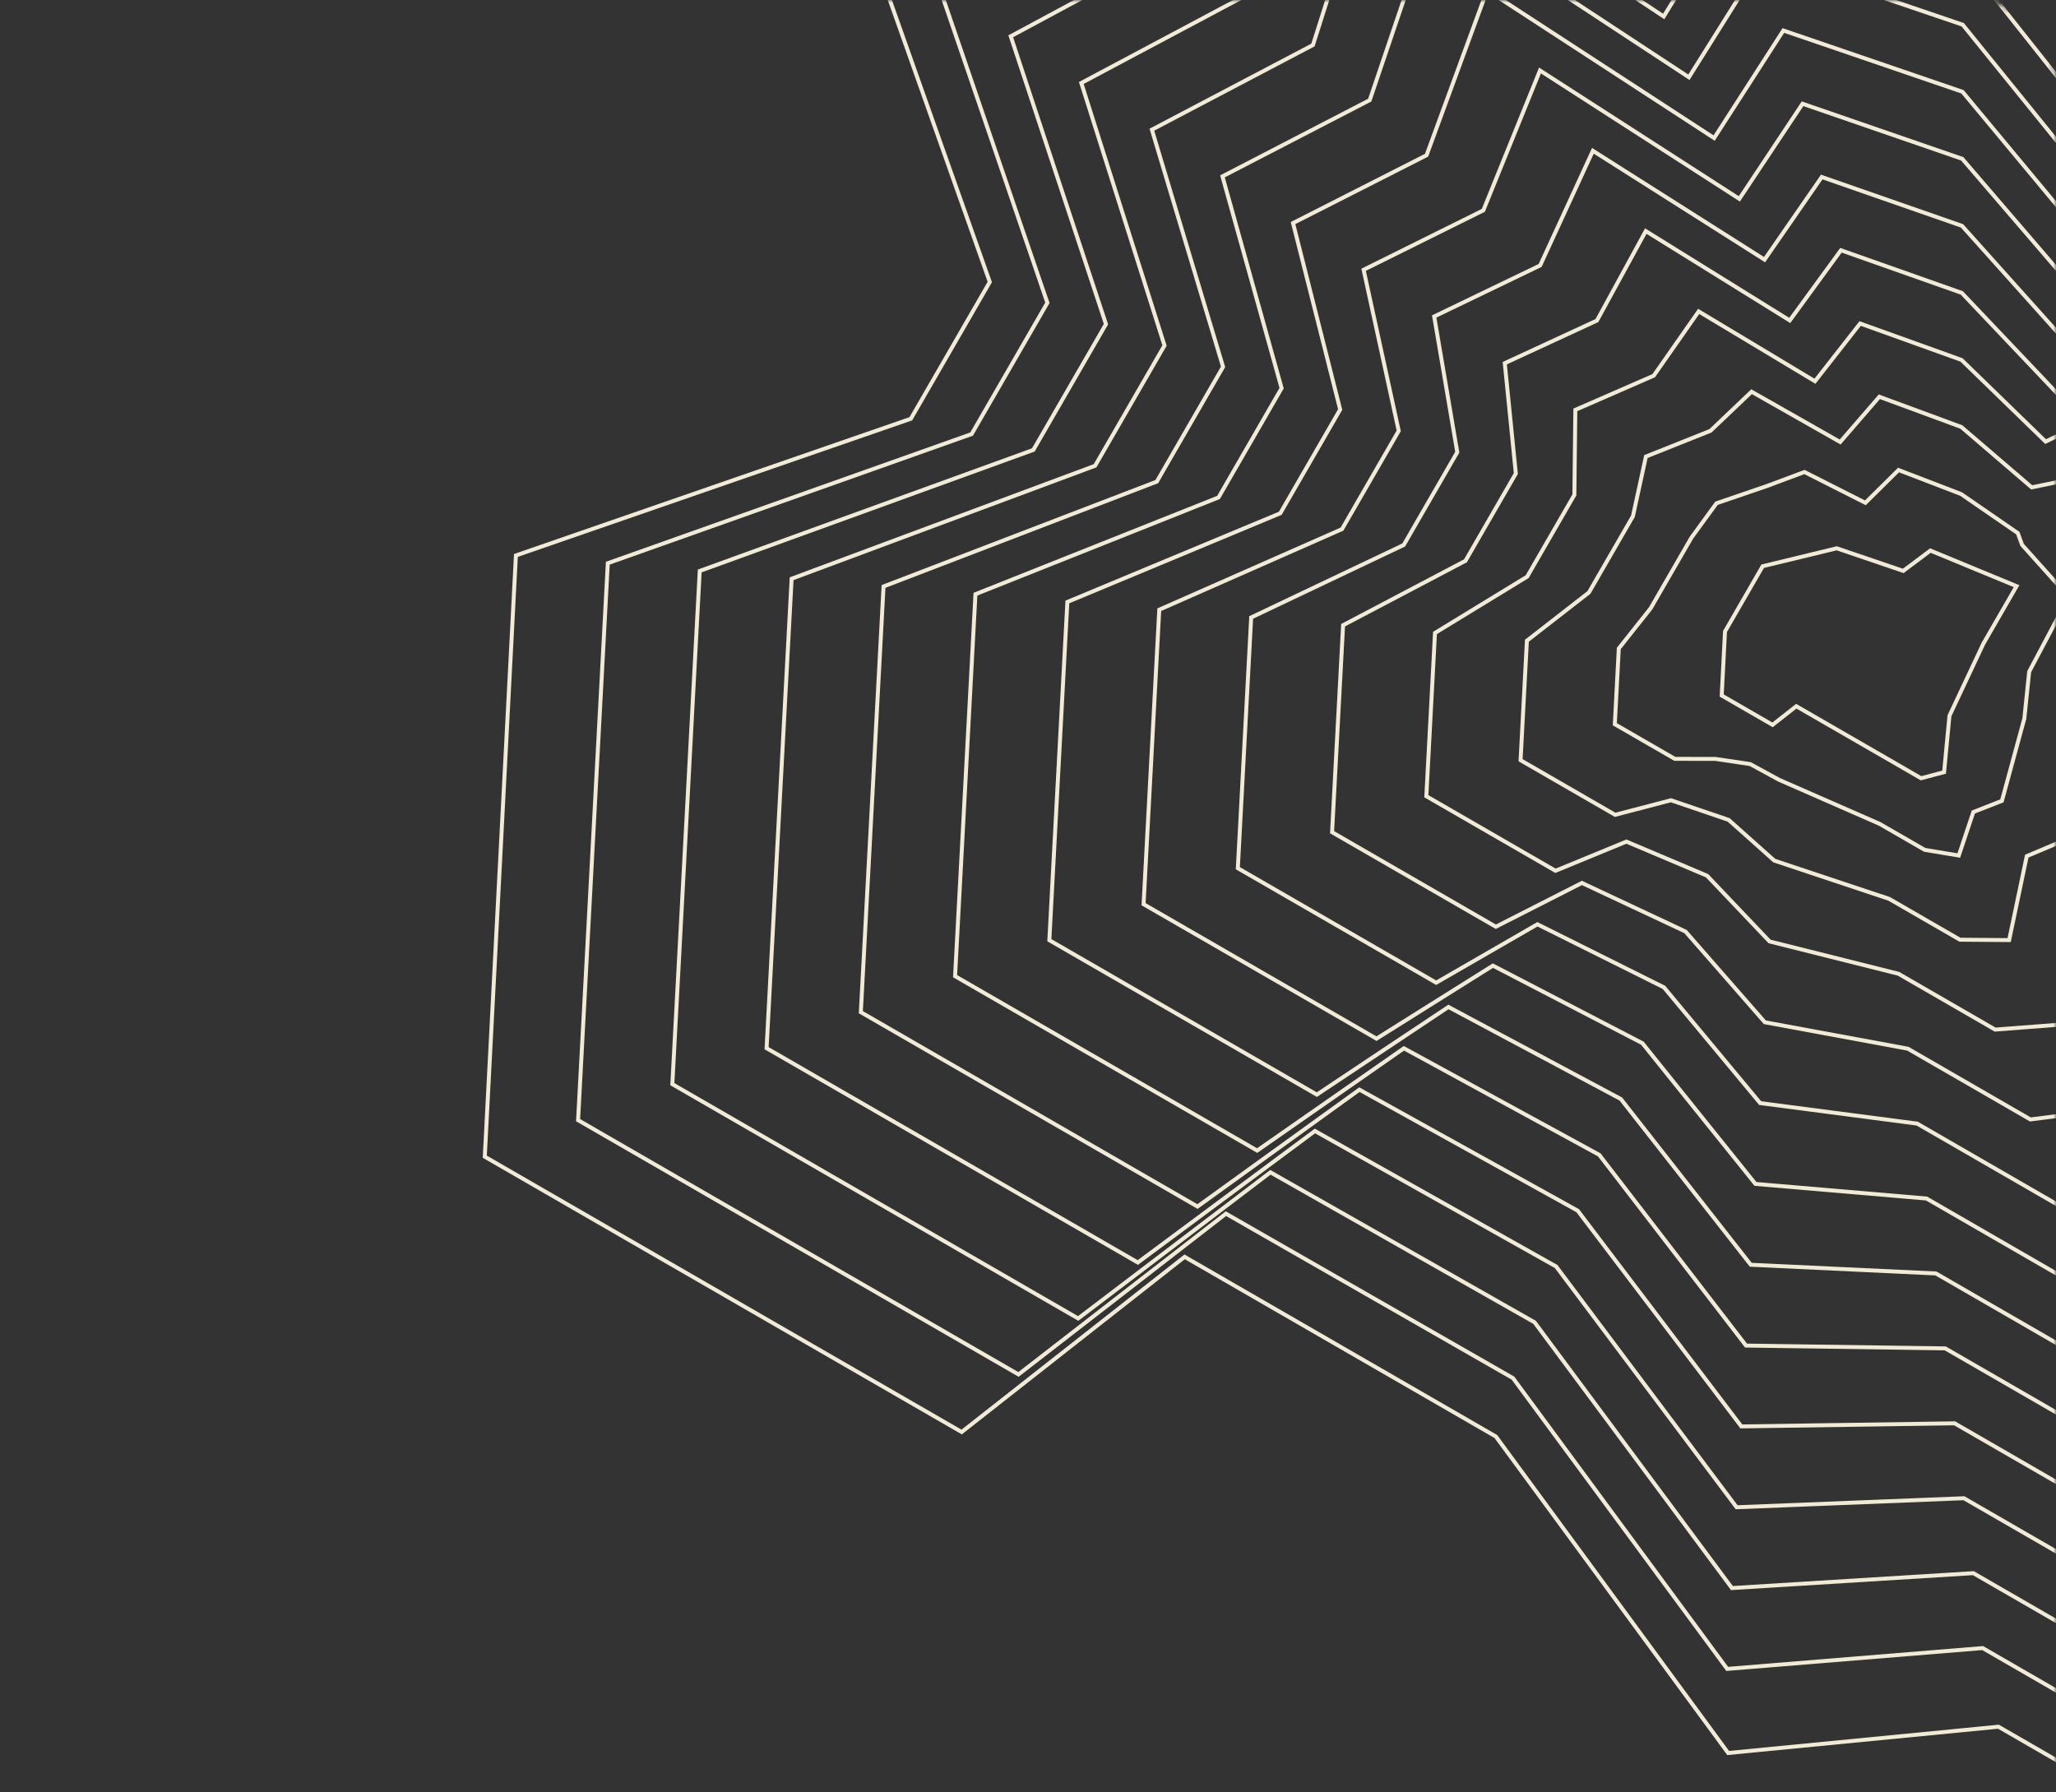 <svg width="390" height="340" viewBox="0 0 390 340" fill="none" xmlns="http://www.w3.org/2000/svg">
<rect x="0" y="0" width="390" height="340" fill="#333333" stroke="none"/>
<mask id="mask0_554_311" style="mask-type:alpha" maskUnits="userSpaceOnUse" x="0" y="0" width="390" height="340">
<path d="M0 16C0 7.163 7.163 0 16 0H374C382.837 0 390 7.163 390 16V340H0V16Z" fill="#22352B"/>
</mask>
<g mask="url(#mask0_554_311)">
<path d="M97.862 105.363L172.775 79.435L187.753 53.493L164.949 -10.836L206.044 -33.229L221.916 -93.244L296.795 -42.806L316.766 -77.396L373.069 -58.581L415.131 -2.59L463.485 -38.807L616.863 24.525L557.889 126.672L584.754 160.198L541.693 234.782L497.348 255.298L487.771 355.699L446.793 366.63L379.085 327.539L327.816 332.528L283.753 272.498L224.712 238.411L182.416 271.64L91.958 219.415L97.862 105.363Z" stroke="#F1EBD6" stroke-width="0.75"/>
<path d="M326.589 131.933L327.214 119.783L334.36 107.407L348.409 104.006L361.021 108.294L366.173 104.437L382.52 111.189L376.238 122.069L369.791 135.769L368.774 146.464L364.407 147.627L357.191 143.46L340.737 133.961L336.23 137.499L326.589 131.933Z" stroke="#F1EBD6" stroke-width="0.75"/>
<path d="M115.294 106.833L184.304 82.338L198.68 57.439L178.335 -1.978L216.732 -22.823L231.92 -78.027L301.238 -31.47L320.069 -63.695L372.485 -46.174L411.736 5.652L456.053 -27.405L596.87 31.172L542.184 125.989L566.608 157.39L526.781 227.059L485.768 246.094L476.627 338.739L438.619 348.724L376.09 312.623L327.632 316.574L287.001 261.423L232.544 230.219L193.195 260.715L109.656 212.484L115.294 106.833Z" stroke="#F1EBD6" stroke-width="0.75"/>
<path d="M132.731 108.304L196.016 85.343L209.789 61.488L191.725 6.881L227.508 -12.369L241.955 -62.794L306.023 -19.937L323.713 -49.799L372.443 -33.457L409.103 14.332L449.466 -15.517L578.286 38.632L527.889 126.118L550.009 155.473L513.416 220.228L475.64 237.724L467.078 322.698L431.936 331.677L374.318 298.411L328.527 301.241L291.094 250.834L240.987 222.377L204.515 250.1L127.536 205.656L132.731 108.304Z" stroke="#F1EBD6" stroke-width="0.75"/>
<path d="M150.163 109.775L207.724 88.35L220.894 65.538L205.111 15.741L238.28 -1.914L251.987 -47.56L310.803 -8.405L327.354 -35.902L372.397 -20.739L406.468 23.012L442.875 -3.628L559.699 46.093L513.59 126.248L533.406 153.557L500.048 213.397L465.507 229.356L457.525 306.658L425.25 314.631L372.541 284.2L329.417 285.91L295.183 240.245L249.427 214.537L215.832 239.486L145.413 198.83L150.163 109.775Z" stroke="#F1EBD6" stroke-width="0.75"/>
<path d="M167.598 111.245L219.434 91.354L232.002 69.587L218.499 24.599L249.053 8.539L262.021 -32.328L315.586 3.127L330.997 -22.006L372.352 -8.022L403.834 31.692L436.287 8.259L541.114 53.552L499.293 126.377L516.805 151.64L486.681 206.566L455.376 220.987L447.974 290.617L418.566 297.584L370.767 269.988L330.31 270.576L299.274 229.656L257.868 206.695L227.15 228.871L163.291 192.002L167.598 111.245Z" stroke="#F1EBD6" stroke-width="0.75"/>
<path d="M185.031 112.713L231.142 94.357L243.107 73.633L231.886 33.455L259.825 18.991L272.052 -17.097L320.366 14.656L334.637 -8.113L372.306 4.693L401.198 40.369L429.696 20.144L522.527 61.009L484.995 126.504L500.203 149.721L473.313 199.732L445.243 212.615L438.421 274.573L411.88 280.535L368.991 255.773L331.201 255.241L303.362 219.063L266.307 198.85L238.467 218.253L181.168 185.171L185.031 112.713Z" stroke="#F1EBD6" stroke-width="0.75"/>
<path d="M202.467 114.185L242.853 97.364L254.216 77.683L245.276 42.315L270.601 29.447L282.088 -1.862L325.151 26.19L338.282 5.785L372.264 17.412L398.566 49.05L423.109 32.034L503.943 68.47L470.7 126.635L483.604 147.806L459.948 192.902L435.114 204.248L428.872 258.534L405.197 263.49L367.219 241.563L332.096 239.91L307.455 208.476L274.75 191.011L249.788 207.64L199.048 178.346L202.467 114.185Z" stroke="#F1EBD6" stroke-width="0.75"/>
<path d="M219.9 115.654L254.561 100.369L265.322 81.732L258.662 51.173L281.373 39.9L292.119 13.37L329.932 37.721L341.923 19.68L372.218 30.128L395.93 57.729L416.518 43.921L485.356 75.929L456.401 126.763L467.001 145.888L446.579 186.07L424.982 195.878L419.319 242.492L398.511 246.443L365.442 227.35L332.986 224.576L311.544 197.885L283.189 183.168L261.104 197.024L216.924 171.517L219.9 115.654Z" stroke="#F1EBD6" stroke-width="0.75"/>
<path d="M237.334 117.125L266.271 103.375L276.429 85.781L272.05 60.032L292.146 50.354L302.153 28.603L334.714 49.253L345.565 33.576L372.173 42.846L393.296 66.409L409.929 55.809L466.771 83.389L442.105 126.892L450.401 143.971L433.213 179.239L414.851 187.509L409.768 226.451L391.827 229.396L363.668 213.139L333.879 209.243L315.635 187.296L291.631 175.326L272.423 186.409L234.803 164.689L237.334 117.125Z" stroke="#F1EBD6" stroke-width="0.75"/>
<path d="M254.769 118.595L277.981 106.38L287.536 89.829L285.438 68.89L302.92 60.808L312.187 43.836L339.497 60.785L349.208 47.472L372.129 55.563L390.662 75.088L403.34 67.696L448.186 90.848L427.808 127.021L433.8 142.055L419.846 172.408L404.72 179.14L400.217 210.41L385.142 212.349L361.894 198.927L334.772 193.911L319.726 176.707L300.072 167.485L283.741 175.794L252.681 157.862L254.769 118.595Z" stroke="#F1EBD6" stroke-width="0.75"/>
<path d="M272.202 120.065L289.689 109.385L298.642 93.878L298.824 77.749L313.692 71.262L322.218 59.069L344.277 72.316L352.849 61.367L372.083 68.28L388.026 83.768L396.75 79.584L429.598 98.308L413.509 127.15L417.197 140.138L406.478 165.576L394.587 170.771L390.664 194.369L378.456 195.302L360.118 184.715L335.662 178.578L323.815 166.117L308.511 159.643L295.058 165.179L270.558 151.034L272.202 120.065Z" stroke="#F1EBD6" stroke-width="0.75"/>
<path d="M289.636 121.534L301.399 112.389L309.749 97.926L312.212 86.606L324.465 81.714L332.252 74.3L349.06 83.847L356.491 75.262L372.039 80.995L385.392 92.446L390.161 91.47L411.013 105.766L399.212 127.277L400.597 138.219L393.111 158.743L384.456 162.4L381.113 178.326L371.772 178.254L358.343 170.501L336.555 163.243L327.906 155.526L316.952 151.799L306.376 154.562L288.436 144.205L289.636 121.534Z" stroke="#F1EBD6" stroke-width="0.75"/>
<path d="M307.069 123.004L313.106 115.395L320.854 101.975L325.598 95.465L335.237 92.168L342.283 89.534L353.84 95.379L360.132 89.158L371.993 93.713L382.756 101.126L383.57 103.358L392.426 113.226L384.914 127.407L383.994 136.303L379.743 151.912L374.324 154.031L371.56 162.285L365.085 161.207L356.567 156.289L337.446 147.91L331.995 144.936L325.391 143.958L317.693 143.948L306.312 137.377L307.069 123.004Z" stroke="#F1EBD6" stroke-width="0.75"/>
</g>
</svg>
